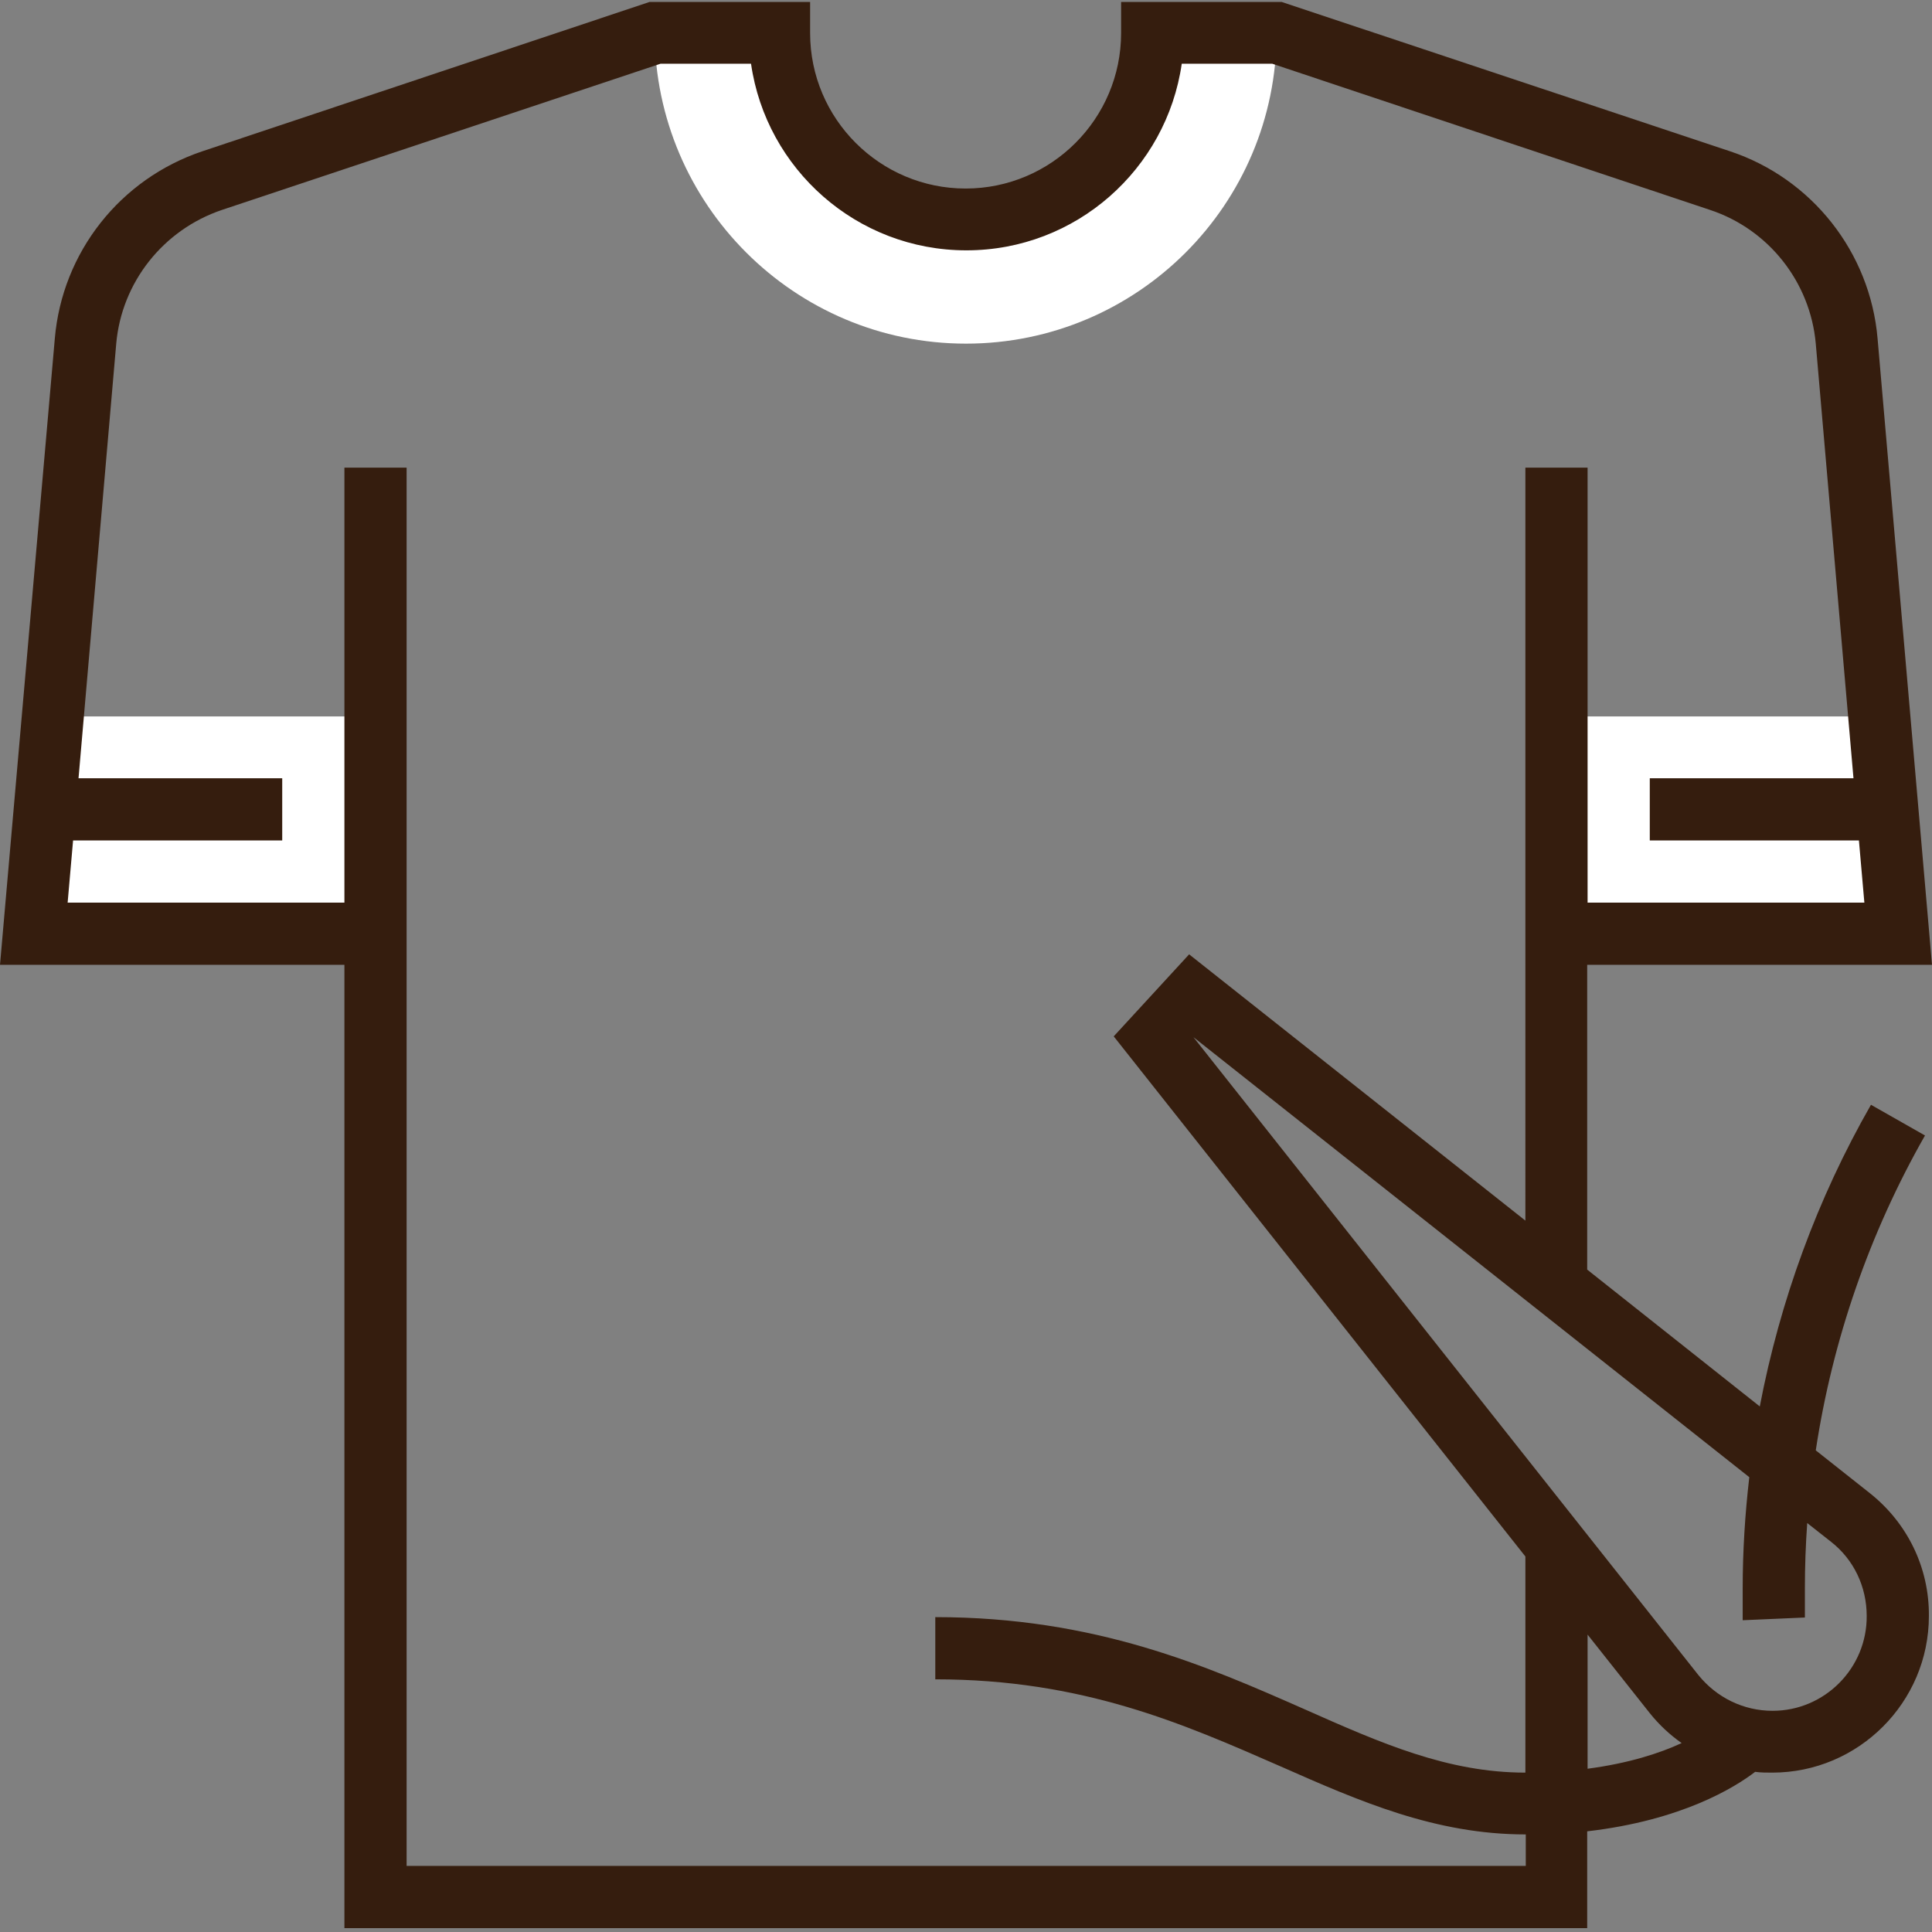 <?xml version="1.0" encoding="utf-8"?>
<!-- Generator: Adobe Illustrator 24.1.0, SVG Export Plug-In . SVG Version: 6.00 Build 0)  -->
<svg version="1.1" id="Layer_1" xmlns="http://www.w3.org/2000/svg" xmlns:xlink="http://www.w3.org/1999/xlink" x="0px" y="0px"
	 viewBox="0 0 497 497" style="enable-background:new 0 0 497 497;" xml:space="preserve">
<rect x="0" y="0" width="497" height="497" fill="#808080" stroke="none"/>
<style type="text/css">
	.st0{fill:#FFFFFF;}
	.st1{fill:#351D0E;}
</style>
<g>
	<path class="st0" d="M13.6,184.3l-4.9,55.9h87.9v-55.9H13.6z"/>
	<path class="st0" d="M400.4,184.3v55.9h87.9l-4.9-55.9H400.4z"/>
	<path class="st0" d="M248.5,88.4c44.1,0,79.9-35.8,79.9-79.9h-32c0,26.5-21.5,48-48,48s-48-21.5-48-48h-32
		C168.6,52.6,204.4,88.4,248.5,88.4z"/>
</g>
<path class="st1" d="M481,384.1l-13.9-11c4.3-28.4,13.8-55.9,28.1-81l-13.9-7.9c-13.8,24.1-23.4,50.4-28.6,77.6l-44.4-35.2v-78.4
	H497L483,87.1c-1.9-22.2-16.9-41.2-38-48.2L329.7,0.5h-41.3v8c0,22-17.9,40-40,40c-22,0-40-17.9-40-40v-8h-41.3L52.1,38.9
	c-21.2,7.1-36.1,26-38,48.2L0,248.2h88.6V496h319.7v-24.9c24.3-2.8,38-11.3,43.2-15.3c1.5,0.2,2.9,0.2,4.4,0.2
	c22.2,0,40.3-18.1,40.3-40.3C496.3,403.3,490.7,391.8,481,384.1z M392.4,480H104.6V120.3h-16v111.9H17.4l1.4-16h53.8v-16H20.2
	l9.7-111.8C31.3,72.6,42,59.1,57.1,54l112.8-37.6h23.3c3.9,27.1,27.2,48,55.4,48s51.5-20.9,55.4-48h23.3L439.9,54
	c15.1,5,25.8,18.6,27.2,34.4l9.7,111.8h-52.4v16h53.8l1.4,16h-71.2V120.3h-16V314l-86.5-68.5l-19.4,21.1l105.9,133.8V456
	c-19.9,0-37-7.5-56.8-16.3c-25.2-11.1-53.7-23.7-95-23.7v16c37.9,0,63.7,11.4,88.6,22.3c20.6,9.1,40,17.6,63.3,17.6V480z M408.4,455
	v-34.5l16,20.2c2.4,3,5.2,5.6,8.2,7.7C427,451,419,453.6,408.4,455z M456,440.1c-7.5,0-14.4-3.4-19.1-9.2L307,266.8l143,113.2
	c-1.1,9.5-1.7,19-1.7,28.6v8.2l16-0.7v-7.5c0-5.6,0.2-11.2,0.6-16.8l6.1,4.8c5.9,4.6,9.2,11.6,9.2,19.1
	C480.3,429.1,469.4,440.1,456,440.1z"/>
</svg>
